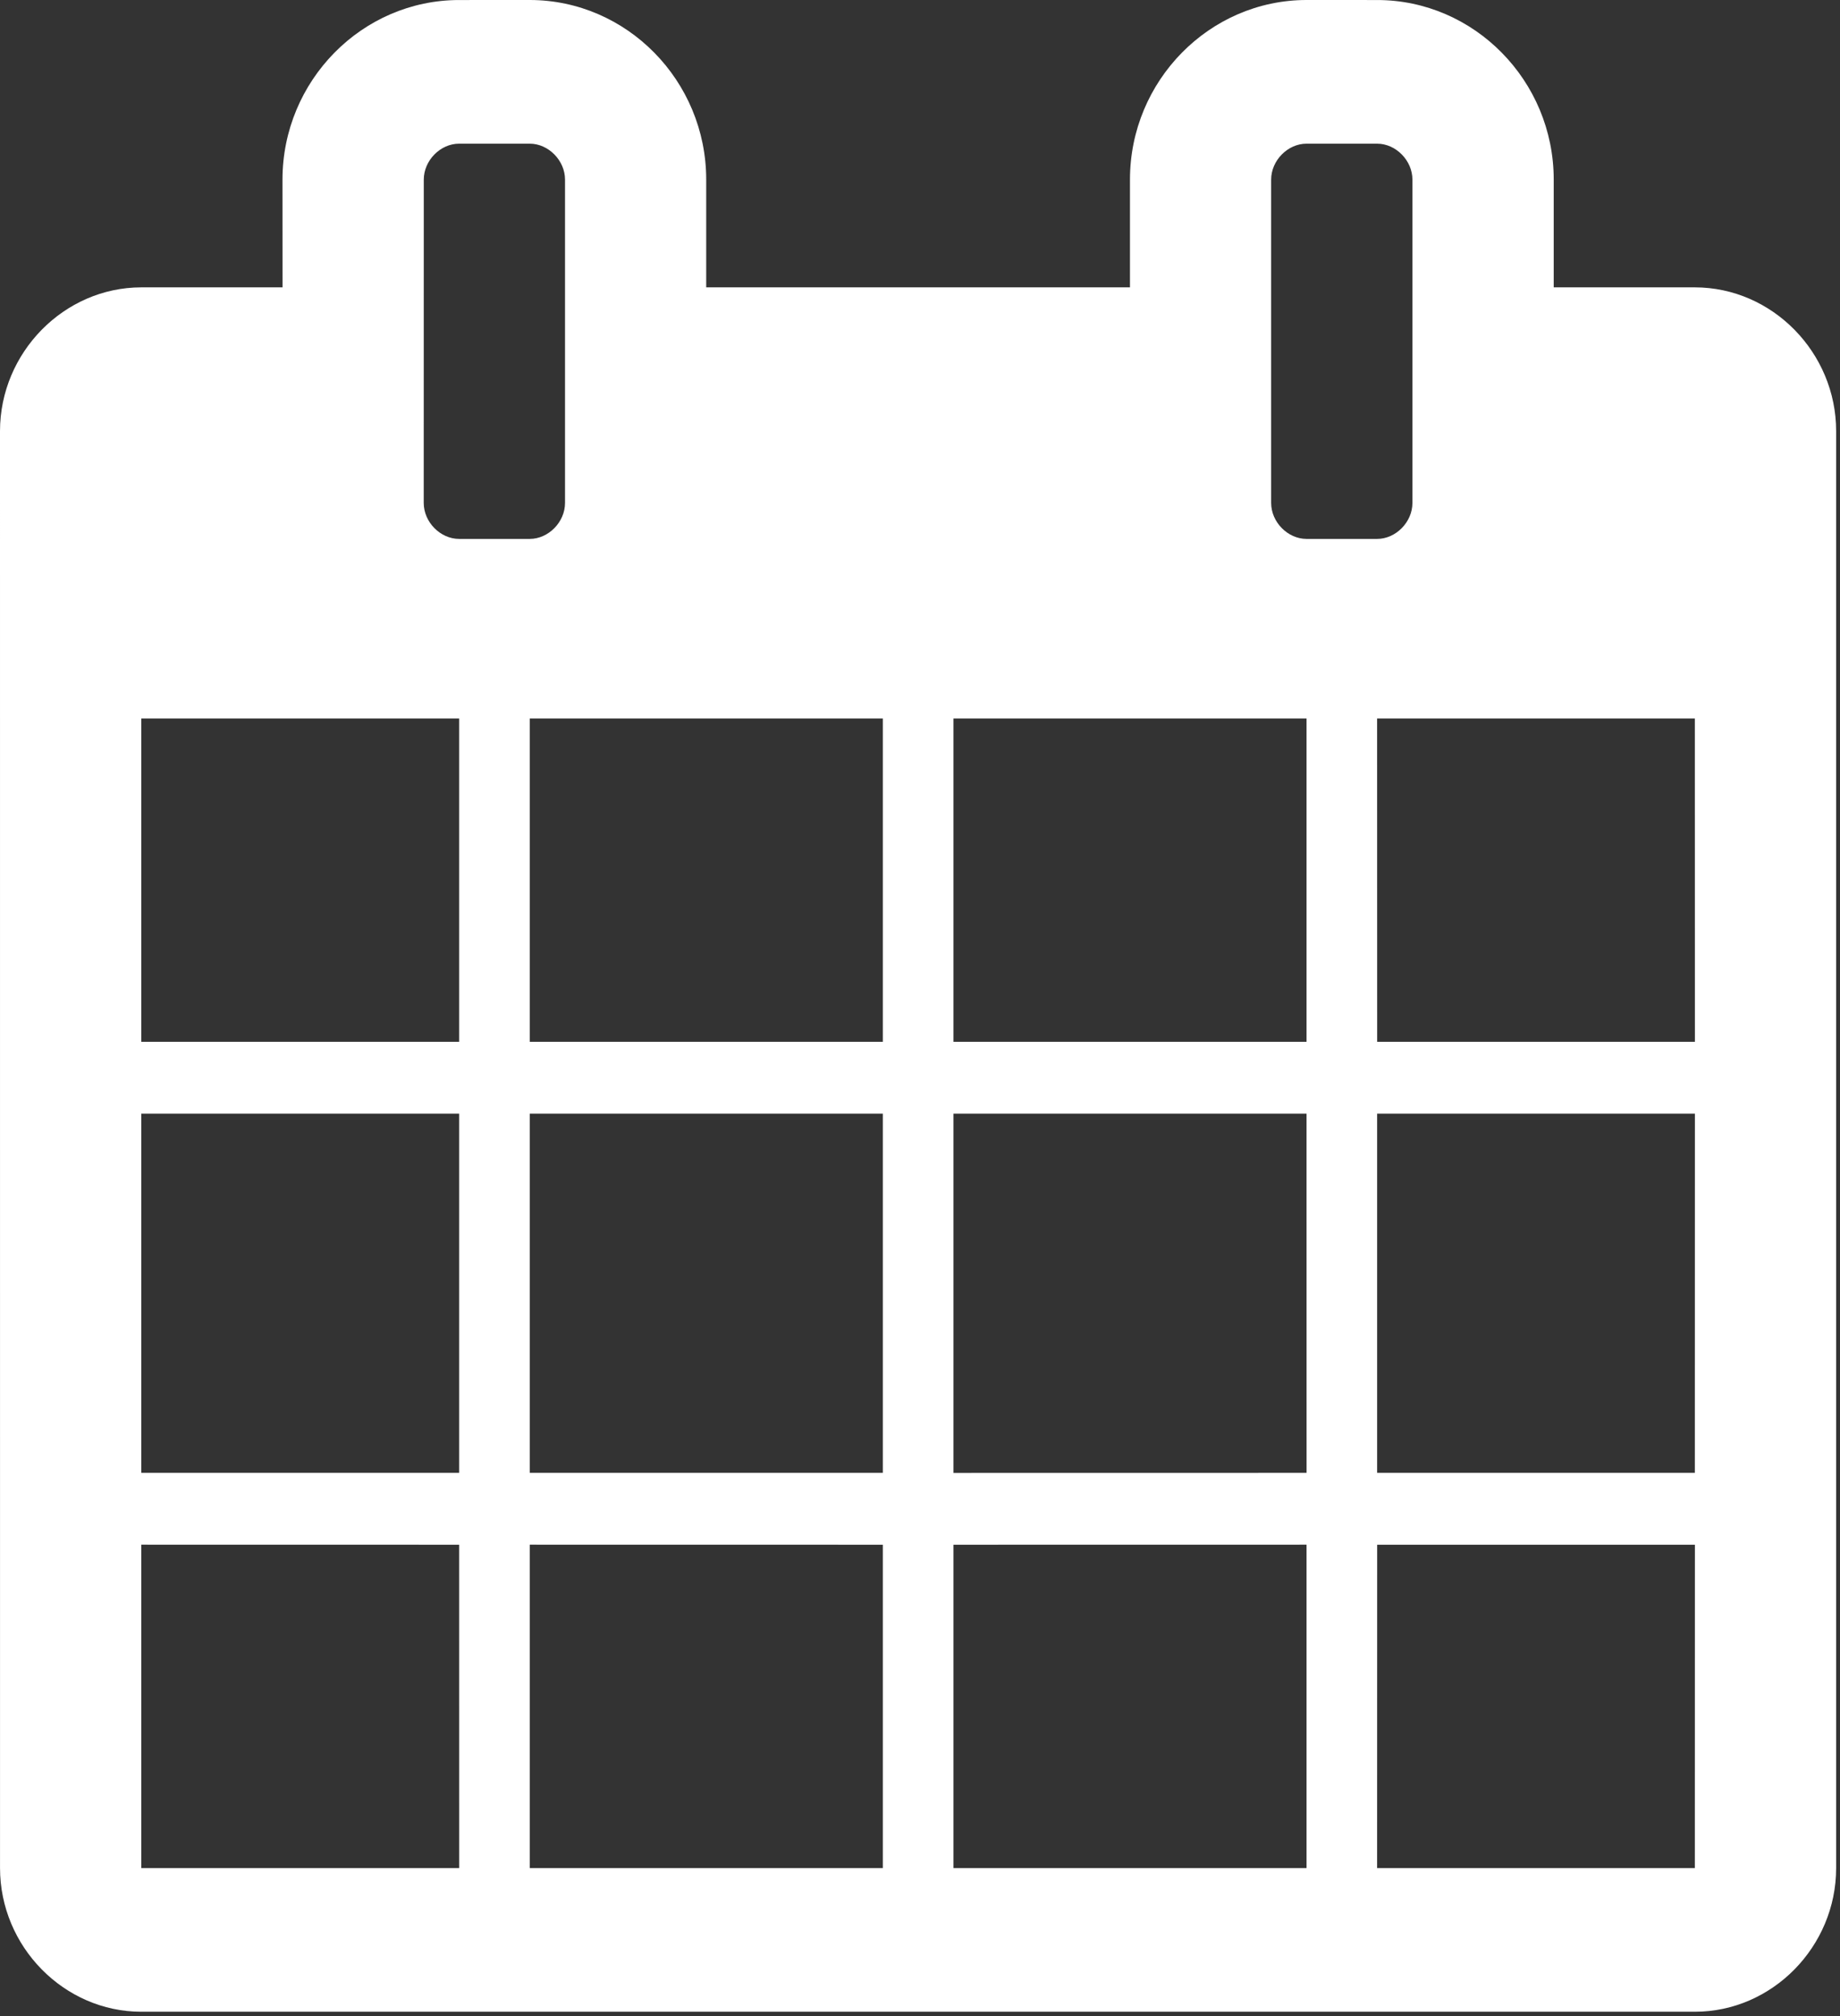 <?xml version="1.0" encoding="UTF-8"?>
<svg width="63px" height="69px" viewBox="0 0 63 69" version="1.1" xmlns="http://www.w3.org/2000/svg" xmlns:xlink="http://www.w3.org/1999/xlink">
    <rect x="0" y="0" width="63" height="69" fill="#333333" stroke="none"/>
    <!-- Generator: Sketch 46.2 (44496) - http://www.bohemiancoding.com/sketch -->
    <title>calendar copy</title>
    <desc>Created with Sketch.</desc>
    <defs></defs>
    <g id="Form" stroke="none" stroke-width="1" fill="none" fill-rule="evenodd">
        <g id="Large-Devices:-Desktops--Copy-16" transform="translate(-113, -400)" fill="#FFFFFF">
            <g id="calendar-copy" transform="translate(113, 400)">
                <g id="calendar">
                    <path d="M58.032,35.657 L47.153,35.657 L47.151,24.59 L58.03,24.591 L58.032,35.657 Z M58.03,50.409 L47.152,50.409 L47.152,38.114 L58.032,38.114 L58.03,50.409 Z M58.03,63.935 L47.151,63.935 L47.153,52.869 L58.032,52.869 L58.03,63.935 Z M43.523,17.213 L43.523,6.147 C43.523,5.494 44.09,4.917 44.735,4.917 L47.152,4.917 C47.793,4.917 48.361,5.494 48.36,6.147 L48.36,17.213 C48.361,17.867 47.793,18.444 47.152,18.444 L44.735,18.444 C44.09,18.444 43.523,17.867 43.523,17.213 L43.523,17.213 Z M44.735,35.657 L32.645,35.657 L32.645,24.591 L44.735,24.591 L44.735,35.657 Z M44.736,50.409 L32.645,50.411 L32.645,38.114 L44.735,38.114 L44.736,50.409 Z M44.735,63.935 L32.645,63.935 L32.645,52.869 L44.735,52.867 L44.735,63.935 Z M18.138,35.657 L30.228,35.657 L30.228,24.591 L18.138,24.591 L18.138,35.657 Z M30.228,50.409 L18.138,50.409 L18.138,38.114 L30.228,38.114 L30.228,50.409 Z M30.228,63.935 L18.138,63.935 L18.138,52.867 L30.228,52.869 L30.228,63.935 Z M14.508,17.213 L14.51,6.147 C14.51,5.494 15.075,4.917 15.72,4.917 L18.138,4.917 C18.779,4.917 19.346,5.494 19.346,6.147 L19.346,17.213 C19.346,17.867 18.779,18.444 18.138,18.444 L15.72,18.444 C15.075,18.444 14.508,17.867 14.508,17.213 L14.508,17.213 Z M4.838,35.657 L15.72,35.657 L15.72,24.591 L4.838,24.591 L4.838,35.657 Z M4.838,50.409 L15.72,50.409 L15.72,38.114 L4.838,38.114 L4.838,50.409 Z M15.721,63.935 L4.838,63.935 L4.838,52.867 L15.72,52.869 L15.721,63.935 Z M58.03,9.835 L53.198,9.835 L53.198,6.147 C53.198,2.767 50.478,0.001 47.152,0.001 L44.735,-0 C41.409,0.001 38.689,2.767 38.689,6.147 L38.689,9.835 L24.18,9.835 L24.18,6.147 C24.18,2.767 21.463,0.001 18.138,-0 L15.72,0.001 C12.392,0.001 9.673,2.767 9.672,6.147 L9.674,9.835 L4.838,9.835 C2.195,9.835 0.001,12.066 0,14.755 L0.001,63.935 C0.001,66.624 2.194,68.852 4.838,68.852 L58.032,68.852 C60.679,68.852 62.868,66.624 62.868,63.935 L62.868,14.755 C62.868,12.066 60.679,9.835 58.03,9.835 L58.03,9.835 Z" id="Fill-1"></path>
                </g>
            </g>
        </g>
    </g>
</svg>
